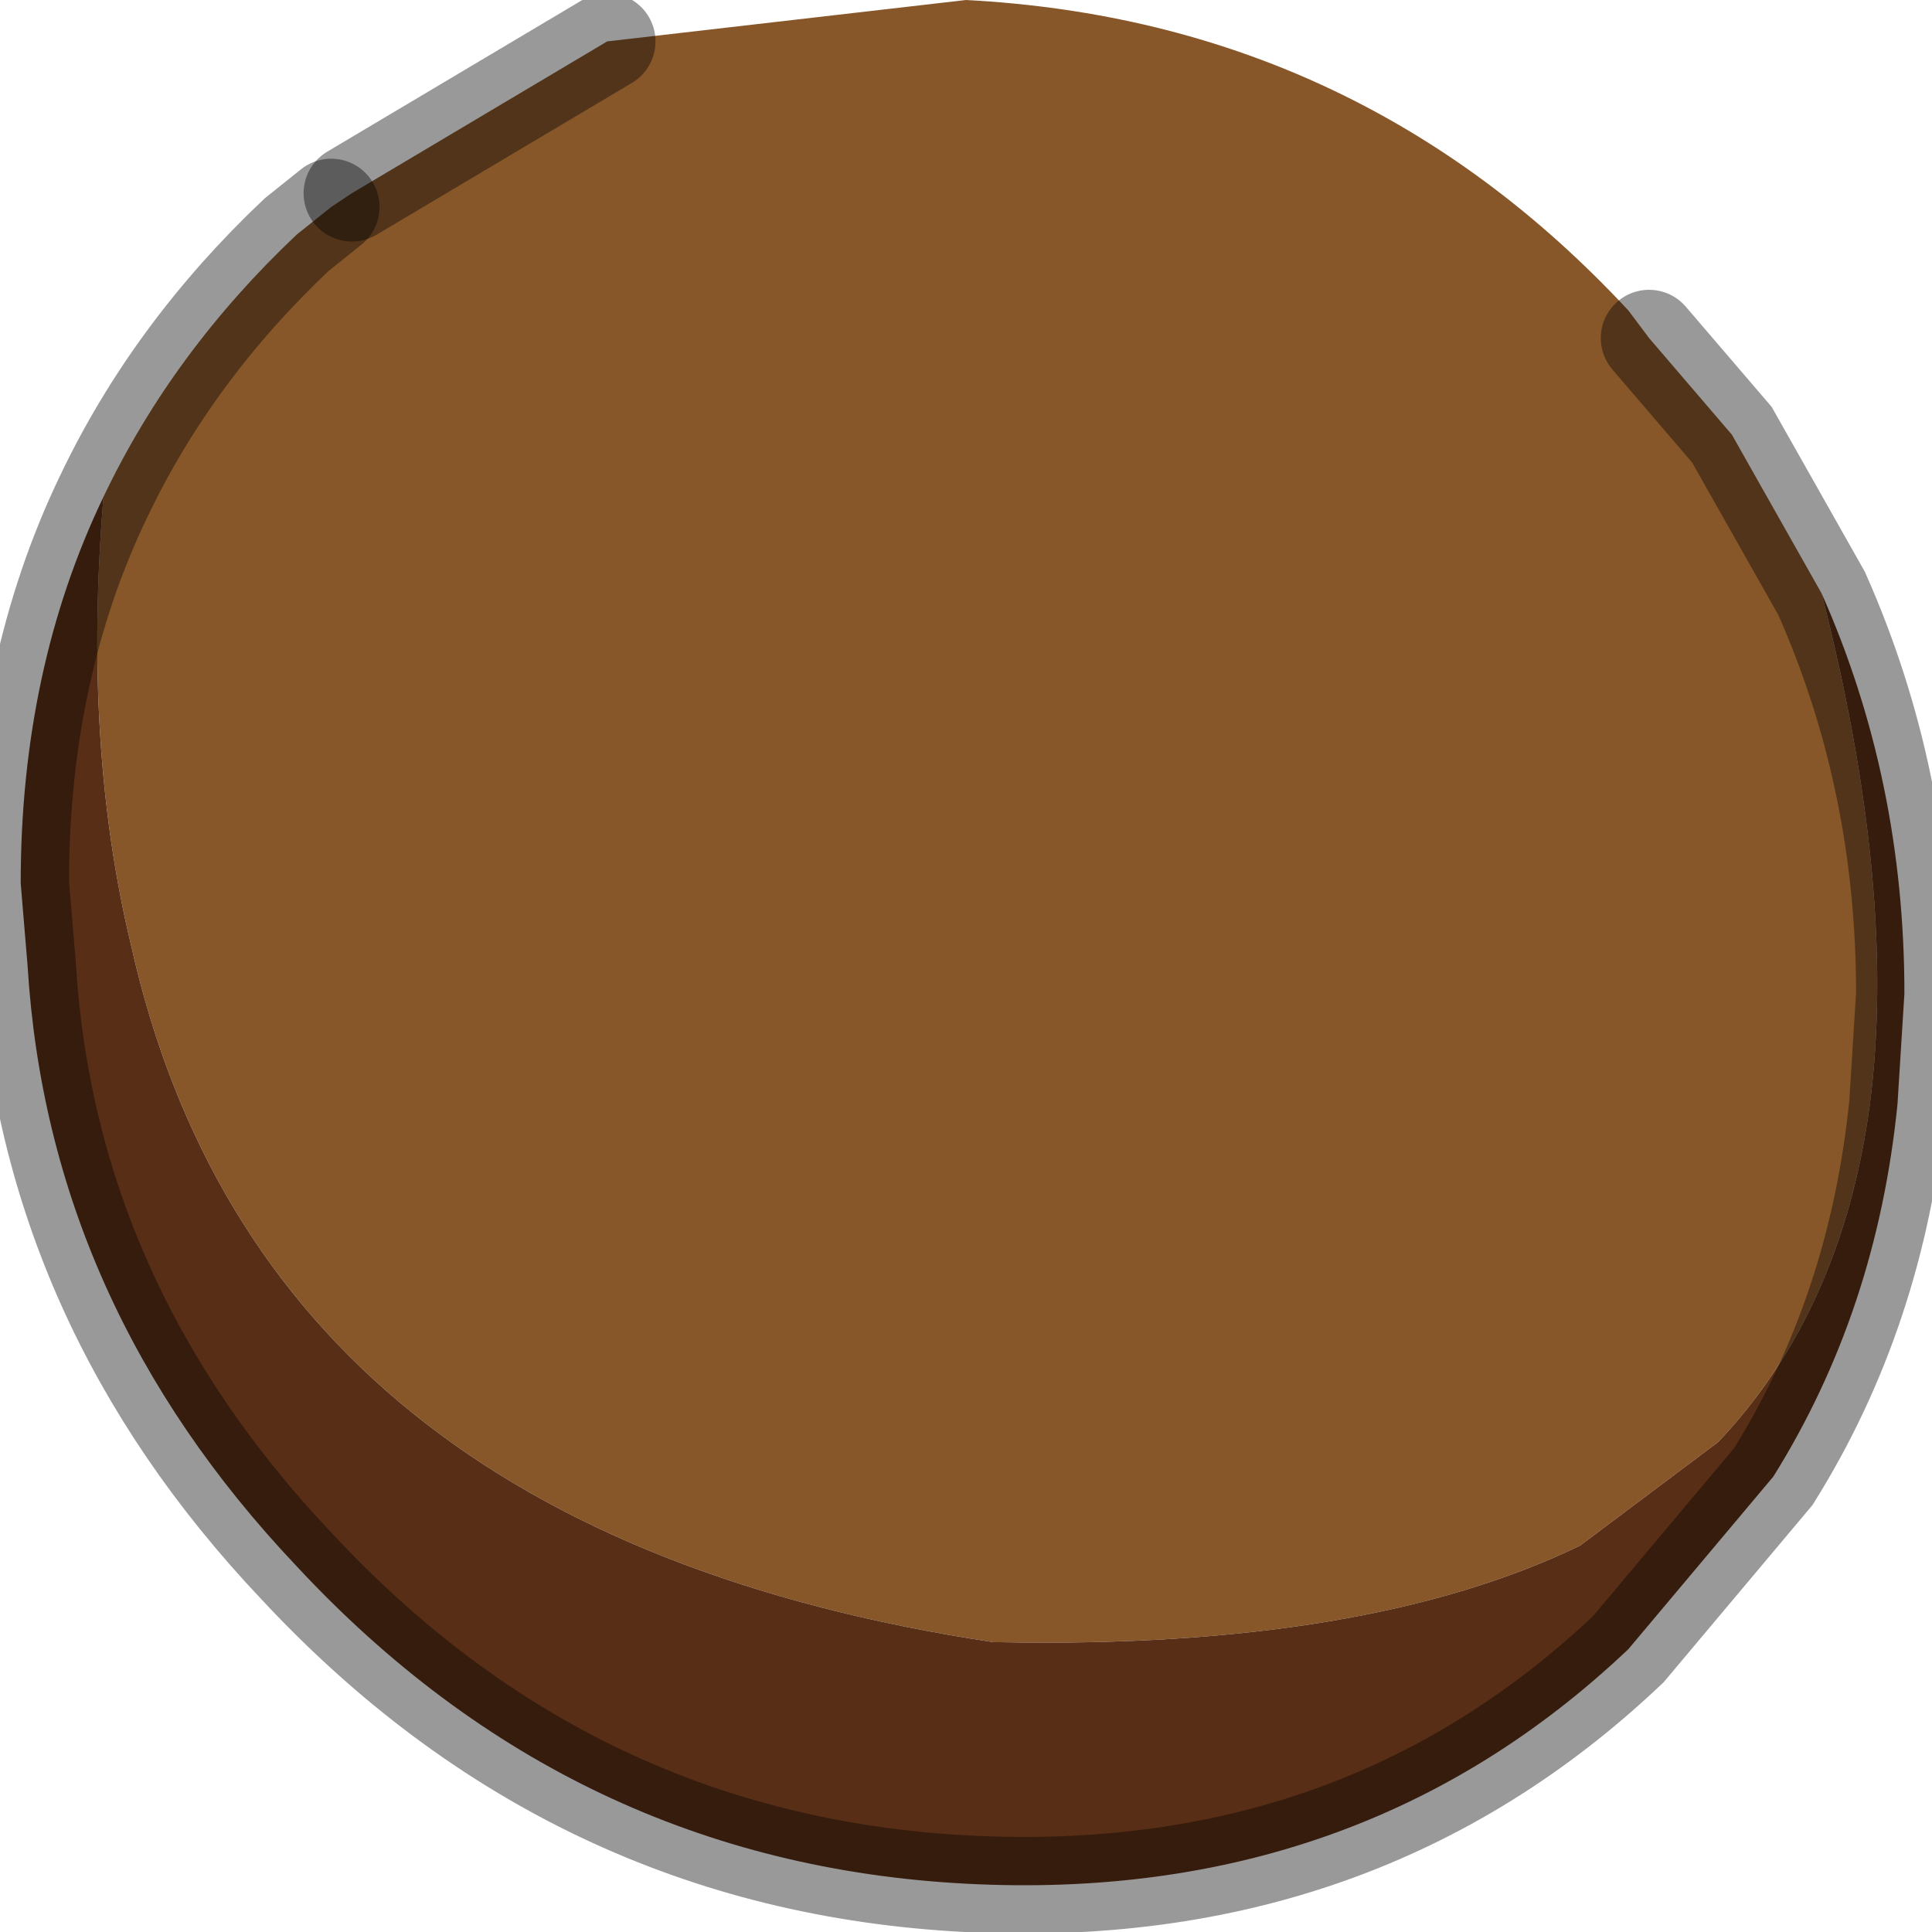<?xml version="1.0" encoding="utf-8"?>
<svg version="1.1" id="Layer_1"
xmlns="http://www.w3.org/2000/svg"
xmlns:xlink="http://www.w3.org/1999/xlink"
width="14px" height="14px"
xml:space="preserve">
<g id="PathID_3175" transform="matrix(1, 0, 0, 1, 7, 6.8)">
<path style="fill:#875729;fill-opacity:1" d="M-6.25 -3.2Q-5.75 -4.25 -4.85 -5.1L-4.6 -5.3L-4.45 -5.4L-2.6 -6.5L0 -6.8Q2.85 -6.65 4.8 -4.55L4.95 -4.35L5.55 -3.65L6.2 -2.5Q6.75 -0.35 6.55 1.2Q6.35 2.7 5.45 3.65L4.45 4.4Q2.9 5.15 0.25 5.1L0.2 5.1Q-5.1 4.3 -6.05 0.05Q-6.4 -1.4 -6.25 -3.2" />
<path style="fill:#582E16;fill-opacity:1" d="M-6.05 0.05Q-5.1 4.3 0.2 5.1L0.25 5.1Q2.9 5.15 4.45 4.4L5.45 3.65Q6.35 2.7 6.55 1.2Q6.75 -0.35 6.2 -2.5Q6.8 -1.15 6.8 0.4L6.75 1.2Q6.6 2.7 5.85 3.9L4.8 5.15Q2.85 7 0 6.85Q-2.85 6.7 -4.85 4.55Q-6.65 2.65 -6.8 0.2L-6.85 -0.4Q-6.85 -1.95 -6.25 -3.2Q-6.4 -1.4 -6.05 0.05" />
<path style="fill:none;stroke-width:0.7;stroke-linecap:round;stroke-linejoin:miter;stroke-miterlimit:5;stroke:#000000;stroke-opacity:0.4" d="M4.95 -4.35L5.55 -3.65L6.2 -2.5Q6.8 -1.15 6.8 0.4L6.75 1.2Q6.6 2.7 5.85 3.9L4.8 5.15Q2.85 7 0 6.85Q-2.85 6.7 -4.85 4.55Q-6.65 2.65 -6.8 0.2L-6.85 -0.4Q-6.85 -1.95 -6.25 -3.2Q-5.75 -4.25 -4.85 -5.1L-4.6 -5.3" />
<path style="fill:none;stroke-width:0.7;stroke-linecap:round;stroke-linejoin:miter;stroke-miterlimit:5;stroke:#000000;stroke-opacity:0.4" d="M-4.45 -5.4L-2.6 -6.5" />
</g>
</svg>
